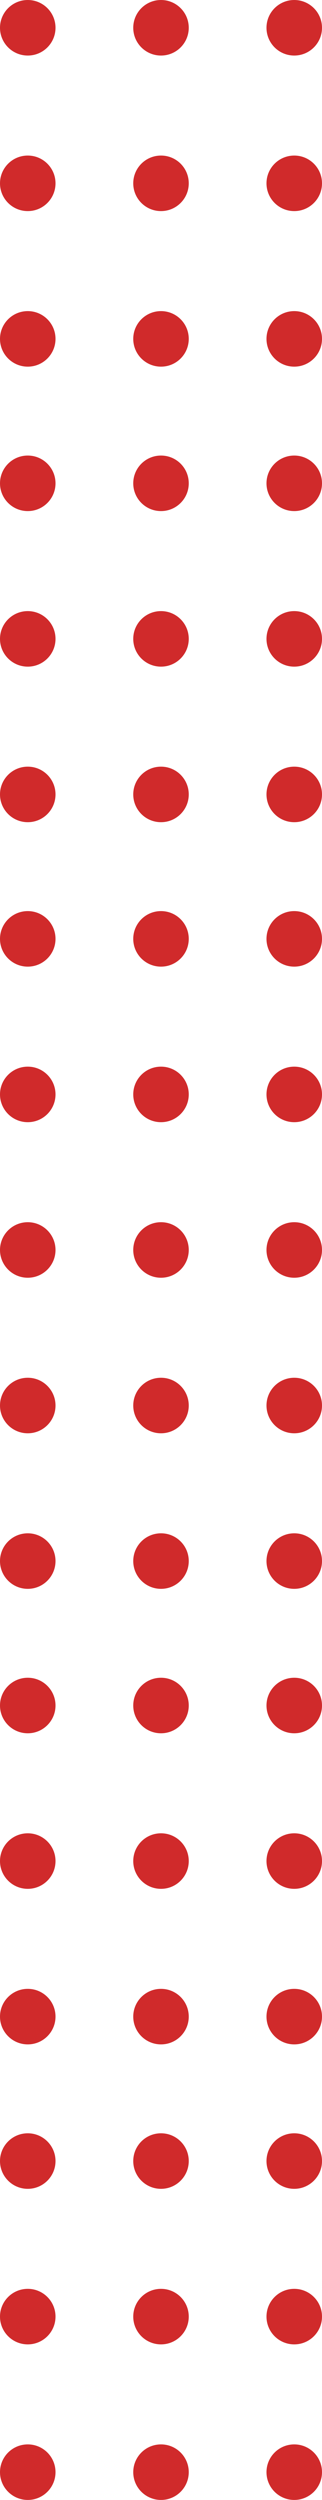 <svg width="29" height="225" viewBox="0 0 29 225" fill="none" xmlns="http://www.w3.org/2000/svg">
	<circle cx="2.5" cy="2.5" r="2.5" fill="#D02A2B"/>
	<circle cx="2.5" cy="16.5" r="2.5" fill="#D02A2B"/>
	<circle cx="2.5" cy="30.5" r="2.5" fill="#D02A2B"/>
	<circle cx="2.5" cy="43.5" r="2.5" fill="#D02A2B"/>
	<circle cx="2.5" cy="57.5" r="2.5" fill="#D02A2B"/>
	<circle cx="2.5" cy="71.5" r="2.5" fill="#D02A2B"/>
	<circle cx="14.5" cy="2.5" r="2.5" fill="#D02A2B"/>
	<circle cx="14.5" cy="16.5" r="2.5" fill="#D02A2B"/>
	<circle cx="14.5" cy="30.5" r="2.5" fill="#D02A2B"/>
	<circle cx="14.5" cy="43.5" r="2.5" fill="#D02A2B"/>
	<circle cx="14.5" cy="57.5" r="2.5" fill="#D02A2B"/>
	<circle cx="14.5" cy="71.5" r="2.5" fill="#D02A2B"/>
	<circle cx="26.5" cy="2.5" r="2.5" fill="#D02A2B"/>
	<circle cx="26.5" cy="16.5" r="2.5" fill="#D02A2B"/>
	<circle cx="26.5" cy="30.5" r="2.5" fill="#D02A2B"/>
	<circle cx="26.5" cy="43.5" r="2.5" fill="#D02A2B"/>
	<circle cx="26.5" cy="57.5" r="2.5" fill="#D02A2B"/>
	<circle cx="26.5" cy="71.5" r="2.5" fill="#D02A2B"/>
	<circle cx="2.5" cy="84.5" r="2.5" fill="#D02A2B"/>
	<circle cx="2.5" cy="98.5" r="2.5" fill="#D02A2B"/>
	<circle cx="2.5" cy="112.5" r="2.5" fill="#D02A2B"/>
	<circle cx="2.5" cy="126.5" r="2.5" fill="#D02A2B"/>
	<circle cx="2.5" cy="140.5" r="2.5" fill="#D02A2B"/>
	<circle cx="2.5" cy="153.5" r="2.5" fill="#D02A2B"/>
	<circle cx="2.5" cy="167.5" r="2.5" fill="#D02A2B"/>
	<circle cx="2.5" cy="181.5" r="2.5" fill="#D02A2B"/>
	<circle cx="14.5" cy="84.5" r="2.5" fill="#D02A2B"/>
	<circle cx="14.5" cy="98.5" r="2.5" fill="#D02A2B"/>
	<circle cx="14.5" cy="112.5" r="2.5" fill="#D02A2B"/>
	<circle cx="14.5" cy="126.5" r="2.5" fill="#D02A2B"/>
	<circle cx="14.5" cy="140.5" r="2.5" fill="#D02A2B"/>
	<circle cx="14.5" cy="153.5" r="2.5" fill="#D02A2B"/>
	<circle cx="14.5" cy="167.5" r="2.5" fill="#D02A2B"/>
	<circle cx="14.5" cy="181.5" r="2.5" fill="#D02A2B"/>
	<circle cx="26.5" cy="84.5" r="2.5" fill="#D02A2B"/>
	<circle cx="26.5" cy="98.5" r="2.5" fill="#D02A2B"/>
	<circle cx="26.5" cy="112.5" r="2.5" fill="#D02A2B"/>
	<circle cx="26.5" cy="126.5" r="2.5" fill="#D02A2B"/>
	<circle cx="26.5" cy="140.5" r="2.5" fill="#D02A2B"/>
	<circle cx="26.5" cy="153.5" r="2.5" fill="#D02A2B"/>
	<circle cx="26.5" cy="167.5" r="2.5" fill="#D02A2B"/>
	<circle cx="26.5" cy="181.5" r="2.5" fill="#D02A2B"/>
	<circle cx="2.5" cy="194.5" r="2.5" fill="#D02A2B"/>
	<circle cx="2.5" cy="208.5" r="2.5" fill="#D02A2B"/>
	<circle cx="2.5" cy="222.5" r="2.5" fill="#D02A2B"/>
	<circle cx="14.5" cy="194.5" r="2.5" fill="#D02A2B"/>
	<circle cx="14.5" cy="208.5" r="2.5" fill="#D02A2B"/>
	<circle cx="14.5" cy="222.5" r="2.5" fill="#D02A2B"/>
	<circle cx="26.5" cy="194.5" r="2.5" fill="#D02A2B"/>
	<circle cx="26.5" cy="208.5" r="2.5" fill="#D02A2B"/>
	<circle cx="26.5" cy="222.5" r="2.5" fill="#D02A2B"/>
</svg>
